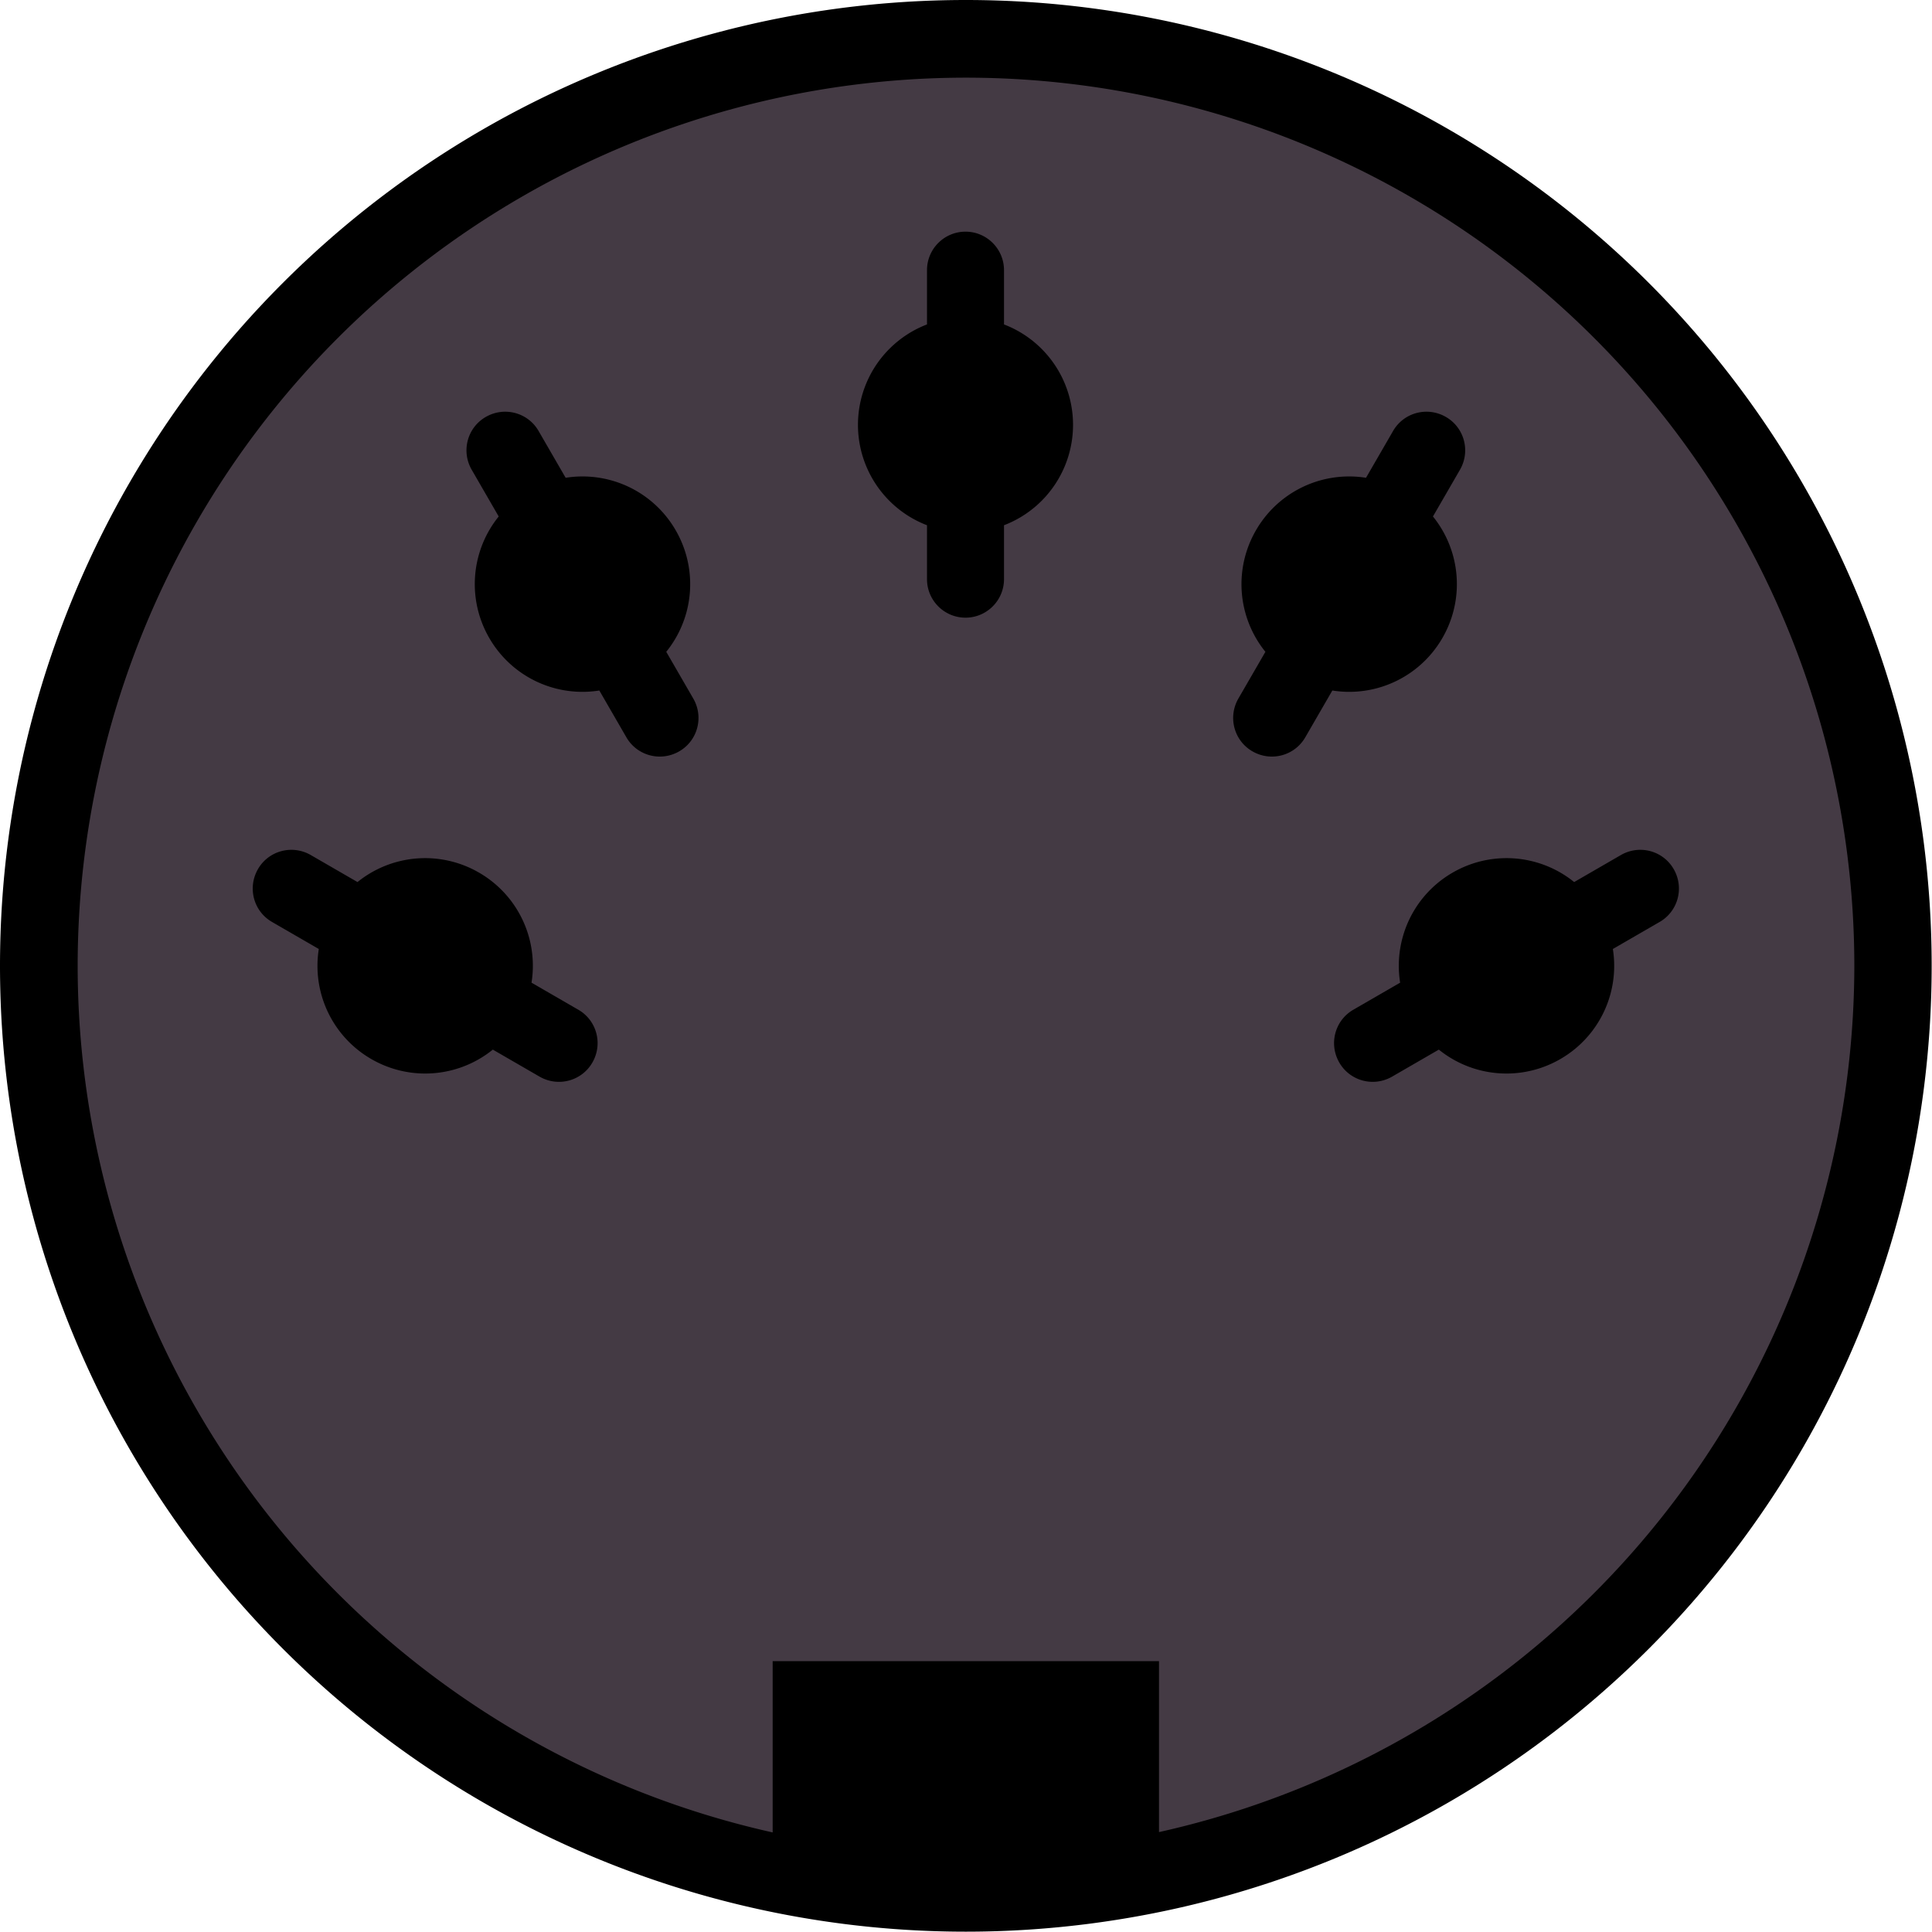 <?xml version="1.0" encoding="UTF-8" standalone="no"?>
<!-- Created with Inkscape (http://www.inkscape.org/) -->

<svg
   xmlns:dc="http://purl.org/dc/elements/1.1/"
   xmlns:cc="http://creativecommons.org/ns#"
   xmlns:rdf="http://www.w3.org/1999/02/22-rdf-syntax-ns#"
   xmlns:svg="http://www.w3.org/2000/svg"
   xmlns="http://www.w3.org/2000/svg"
   xmlns:sodipodi="http://sodipodi.sourceforge.net/DTD/sodipodi-0.dtd"
   xmlns:inkscape="http://www.inkscape.org/namespaces/inkscape"
   width="22"
   height="22"
   viewBox="0 0 5.821 5.821"
   version="1.1"
   id="svg56722"
   inkscape:version="0.92.5 (2060ec1f9f, 2020-04-08)"
   sodipodi:docname="MidiButtonSmall.svg">
  <defs
     id="defs56716" />
  <sodipodi:namedview
     id="base"
     pagecolor="#ffffff"
     bordercolor="#666666"
     borderopacity="1.0"
     inkscape:pageopacity="0.0"
     inkscape:pageshadow="2"
     inkscape:zoom="21.507616"
     inkscape:cx="-5.2404167"
     inkscape:cy="6.3772384"
     inkscape:document-units="px"
     inkscape:current-layer="g832"
     showgrid="true"
     fit-margin-top="0"
     fit-margin-left="0"
     fit-margin-right="0"
     fit-margin-bottom="0"
     inkscape:window-width="1852"
     inkscape:window-height="1162"
     inkscape:window-x="-8"
     inkscape:window-y="0"
     inkscape:window-maximized="0"
     units="px"
     inkscape:snap-bbox="true"
     inkscape:bbox-nodes="true"
     inkscape:snap-bbox-midpoints="true"
     showguides="true"
     inkscape:guide-bbox="true"
     inkscape:snap-center="true">
    <inkscape:grid
       type="xygrid"
       id="grid812"
       spacingx="0.132"
       spacingy="0.132" />
    <sodipodi:guide
       position="64.161,-1.323"
       orientation="0,1"
       id="guide852"
       inkscape:locked="false" />
    <sodipodi:guide
       position="41.672,22.49"
       orientation="1,0"
       id="guide854"
       inkscape:locked="false" />
  </sodipodi:namedview>
  <g
     inkscape:label="Layer 1"
     inkscape:groupmode="layer"
     id="layer1"
     transform="translate(-35.424,-62.98)">
    <g
       id="g832"
       transform="translate(0.132,-0.132)">
      <circle
         r="0"
         cy="70.258"
         cx="76.966"
         id="ellipse862"
         style="opacity:1;fill:#ff0000;fill-opacity:0.407;stroke:none;stroke-width:0.13;stroke-miterlimit:4;stroke-dasharray:none;stroke-opacity:1" />
      <circle
         style="opacity:1;fill:#443a44;fill-opacity:1;stroke:none;stroke-width:0.046;stroke-miterlimit:4;stroke-dasharray:none;stroke-opacity:1"
         id="path856"
         cx="38.201"
         cy="66.022"
         r="2.794" />
      <path
         style="opacity:1;fill:#000000;fill-opacity:1;stroke:none;stroke-width:0.023;stroke-miterlimit:4;stroke-dasharray:none;stroke-opacity:1"
         d="m 38.202,63.112 a 2.91,2.91 0 0 0 -2.91,2.91 2.91,2.91 0 0 0 2.91,2.91 2.91,2.91 0 0 0 2.91,-2.91 2.91,2.91 0 0 0 -2.91,-2.91 z m 0,0.234 a 2.677,2.677 0 0 1 2.677,2.677 2.677,2.677 0 0 1 -2.095,2.609 v -0.515 h -1.164 v 0.516 a 2.677,2.677 0 0 1 -2.094,-2.61 2.677,2.677 0 0 1 2.677,-2.677 z"
         id="path850"
         inkscape:connector-curvature="0" />
      <path
         inkscape:connector-curvature="0"
         d="m 38.525,64.392 a 0.324,0.324 0 0 1 -0.324,0.324 0.324,0.324 0 0 1 -0.324,-0.324 0.324,0.324 0 0 1 0.324,-0.324 0.324,0.324 0 0 1 0.324,0.324 z M 38.201,63.81 c 0.064,0 0.116,0.052 0.116,0.116 v 0.931 c 0,0.064 -0.052,0.116 -0.116,0.116 -0.064,0 -0.116,-0.052 -0.116,-0.116 v -0.931 c 0,-0.064 0.052,-0.116 0.116,-0.116 z"
         style="opacity:1;fill:#000000;fill-opacity:1;stroke:none;stroke-width:0.029;stroke-miterlimit:4;stroke-dasharray:none;stroke-opacity:1"
         id="path848" />
      <path
         id="path858"
         style="opacity:1;fill:#000000;fill-opacity:1;stroke:none;stroke-width:0.029;stroke-miterlimit:4;stroke-dasharray:none;stroke-opacity:1"
         d="m 39.638,65.034 a 0.324,0.324 0 0 1 -0.443,0.119 0.324,0.324 0 0 1 -0.119,-0.443 0.324,0.324 0 0 1 0.443,-0.119 0.324,0.324 0 0 1 0.119,0.443 z m 0.01,-0.666 c 0.056,0.032 0.075,0.103 0.043,0.159 l -0.466,0.806 c -0.032,0.056 -0.103,0.075 -0.159,0.043 -0.056,-0.032 -0.075,-0.103 -0.043,-0.159 l 0.466,-0.806 c 0.032,-0.056 0.103,-0.075 0.159,-0.043 z"
         inkscape:connector-curvature="0"
         inkscape:transform-center-y="0.081419469"
         inkscape:transform-center-x="0.047011885" />
      <path
         inkscape:connector-curvature="0"
         d="m 39.993,66.303 a 0.324,0.324 0 0 1 -0.443,-0.119 0.324,0.324 0 0 1 0.119,-0.443 0.324,0.324 0 0 1 0.443,0.119 0.324,0.324 0 0 1 -0.119,0.443 z m 0.342,-0.572 c 0.032,0.056 0.013,0.127 -0.043,0.159 l -0.806,0.466 c -0.056,0.032 -0.127,0.013 -0.159,-0.043 -0.032,-0.056 -0.013,-0.127 0.043,-0.159 l 0.806,-0.466 c 0.056,-0.032 0.127,-0.013 0.159,0.043 z"
         style="opacity:1;fill:#000000;fill-opacity:1;stroke:none;stroke-width:0.029;stroke-miterlimit:4;stroke-dasharray:none;stroke-opacity:1"
         id="path860" />
      <path
         inkscape:transform-center-x="-0.04701226"
         inkscape:transform-center-y="0.081419469"
         inkscape:connector-curvature="0"
         d="m 36.766,65.034 a 0.324,0.324 0 0 0 0.443,0.119 0.324,0.324 0 0 0 0.119,-0.443 0.324,0.324 0 0 0 -0.443,-0.119 0.324,0.324 0 0 0 -0.119,0.443 z m -0.01,-0.666 c -0.056,0.032 -0.075,0.103 -0.043,0.159 l 0.466,0.806 c 0.032,0.056 0.103,0.075 0.159,0.043 0.056,-0.032 0.075,-0.103 0.043,-0.159 L 36.915,64.411 c -0.032,-0.056 -0.103,-0.075 -0.159,-0.043 z"
         style="opacity:1;fill:#000000;fill-opacity:1;stroke:none;stroke-width:0.029;stroke-miterlimit:4;stroke-dasharray:none;stroke-opacity:1"
         id="path864" />
      <path
         id="path866"
         style="opacity:1;fill:#000000;fill-opacity:1;stroke:none;stroke-width:0.029;stroke-miterlimit:4;stroke-dasharray:none;stroke-opacity:1"
         d="m 36.411,66.303 a 0.324,0.324 0 0 0 0.443,-0.119 0.324,0.324 0 0 0 -0.119,-0.443 0.324,0.324 0 0 0 -0.443,0.119 0.324,0.324 0 0 0 0.119,0.443 z M 36.069,65.731 c -0.032,0.056 -0.013,0.127 0.043,0.159 l 0.806,0.466 c 0.056,0.032 0.127,0.013 0.159,-0.043 0.032,-0.056 0.013,-0.127 -0.043,-0.159 L 36.228,65.688 c -0.056,-0.032 -0.127,-0.013 -0.159,0.043 z"
         inkscape:connector-curvature="0" />
    </g>
  </g>
</svg>
